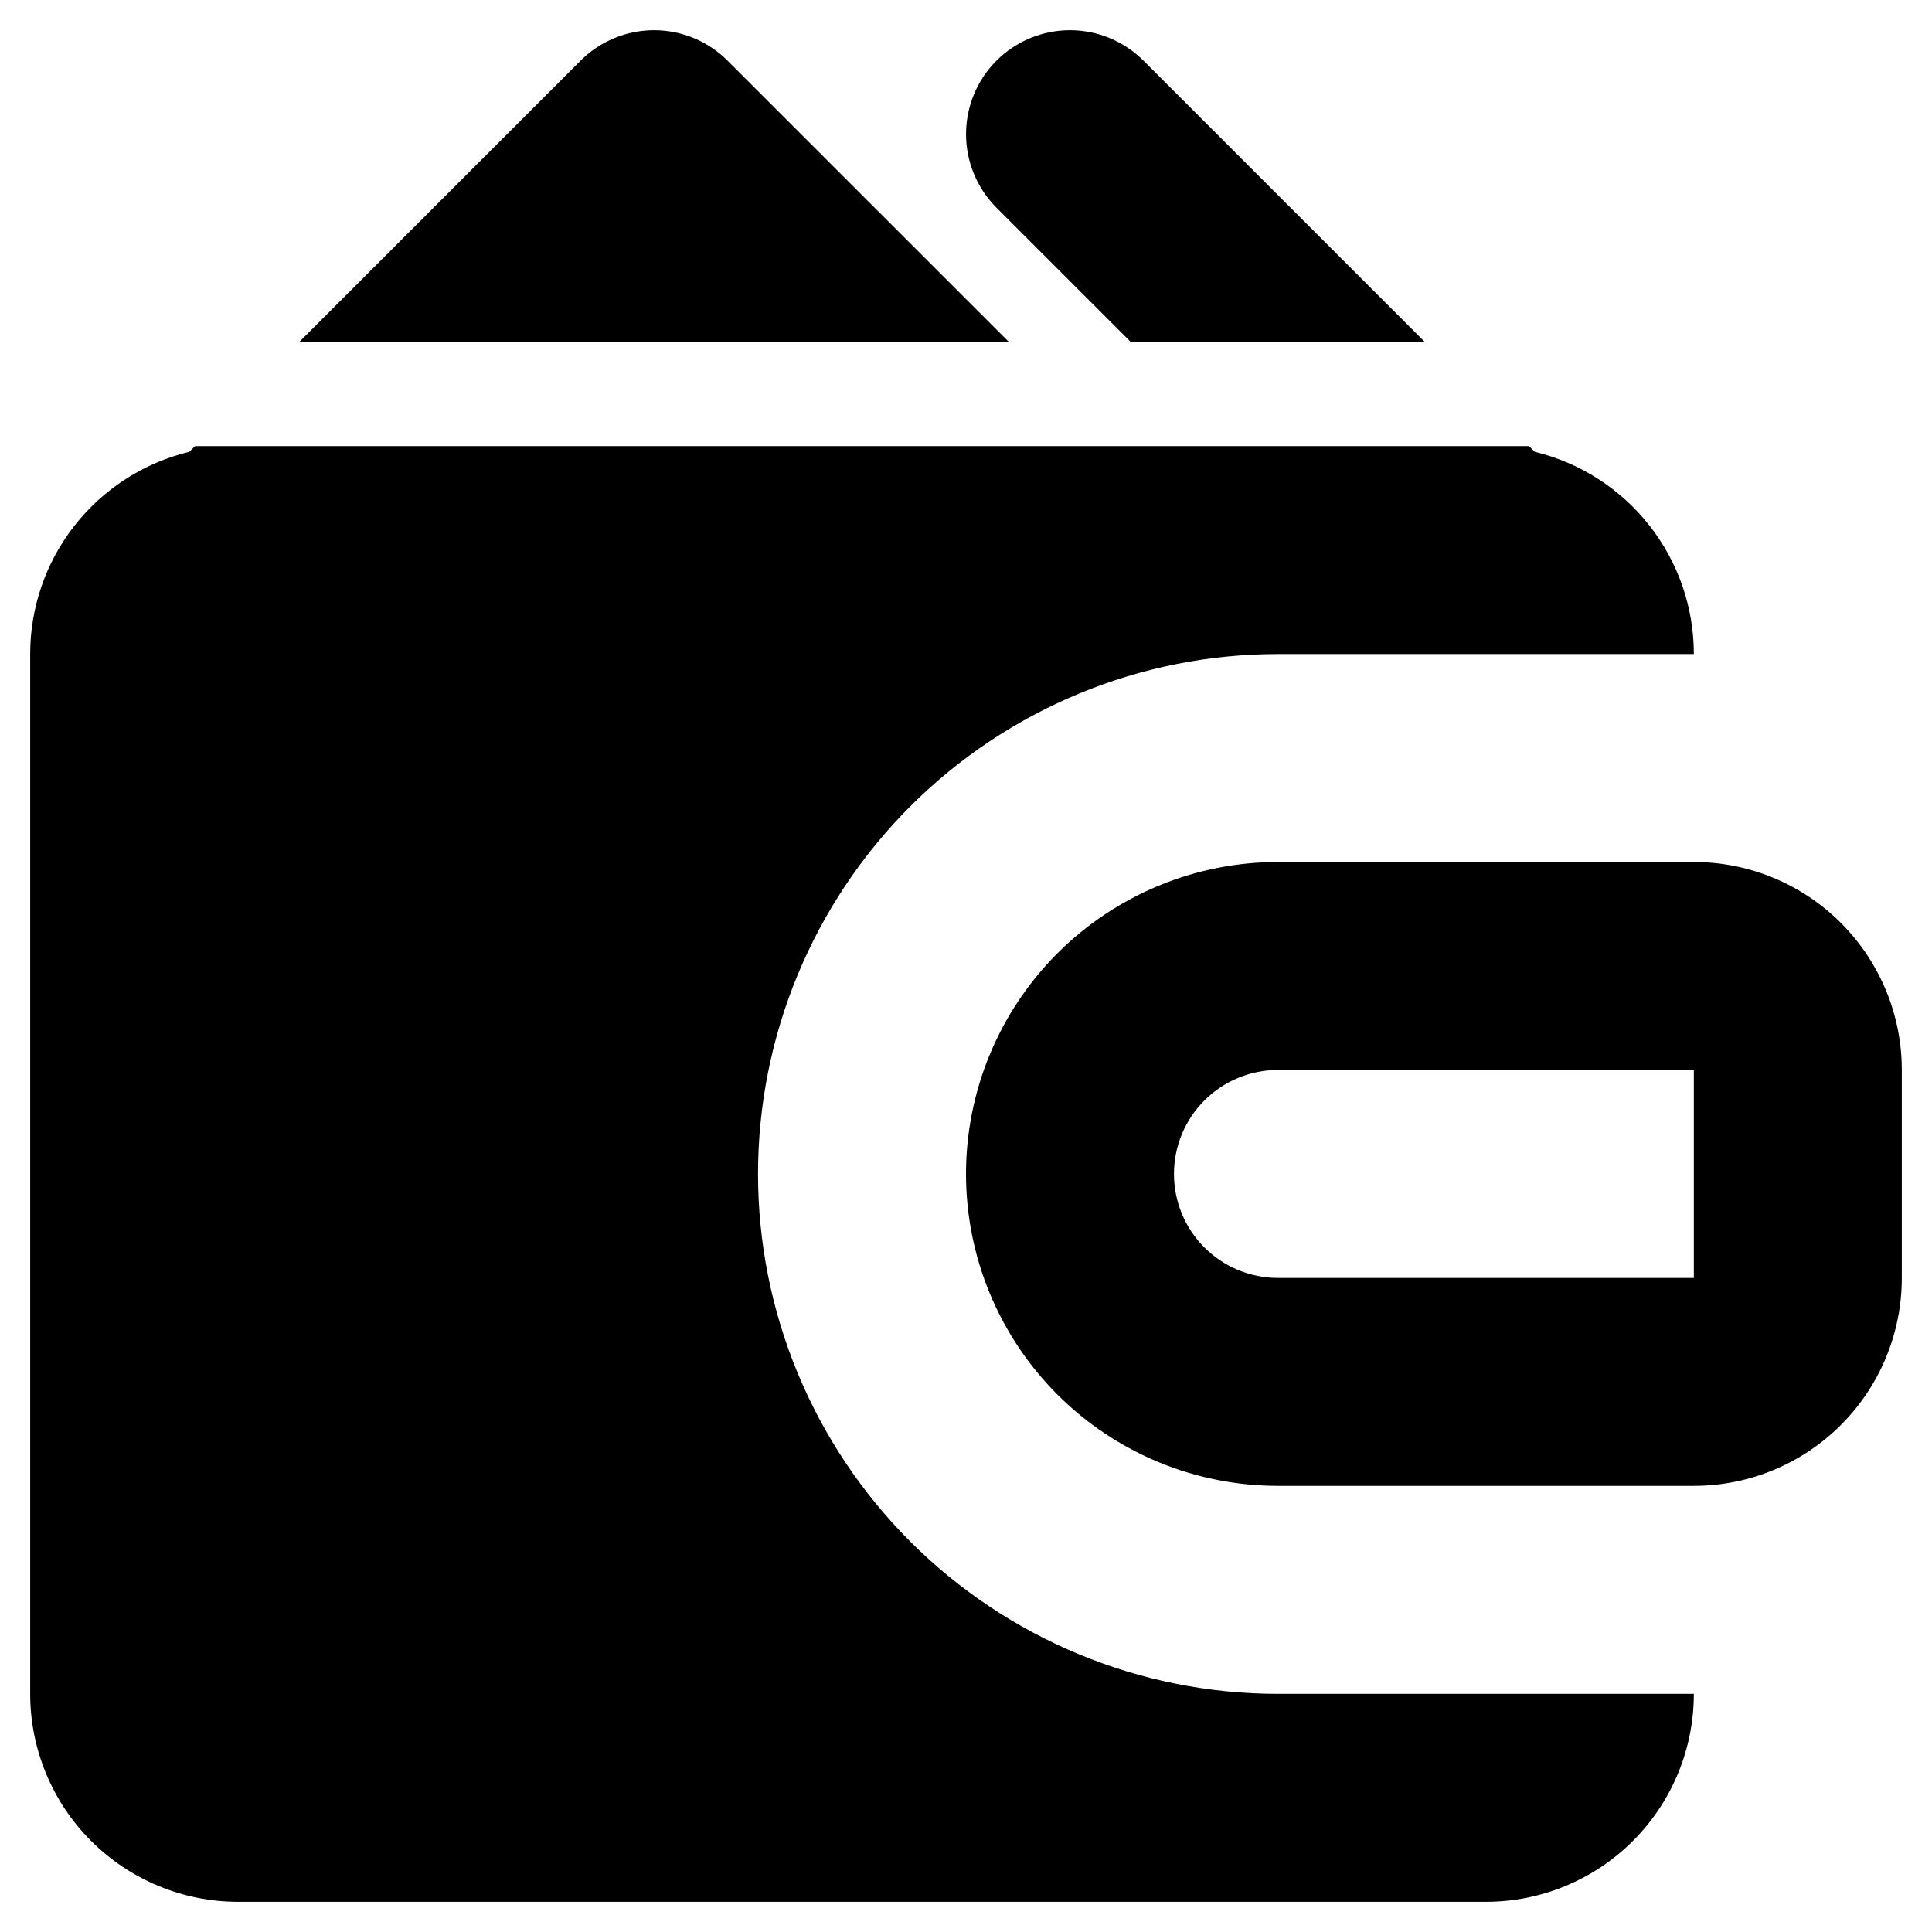 <svg width="48" height="48" viewBox="0 0 48 48" fill="none" xmlns="http://www.w3.org/2000/svg">
<path fill-rule="evenodd" clip-rule="evenodd" d="M24 29.166C24 27.111 24.817 25.14 26.27 23.686C27.723 22.233 29.695 21.416 31.75 21.416H42.083C43.454 21.416 44.768 21.961 45.737 22.93C46.706 23.899 47.25 25.213 47.25 26.583V31.75C47.25 33.12 46.706 34.434 45.737 35.403C44.768 36.372 43.454 36.916 42.083 36.916H31.75C29.695 36.916 27.723 36.1 26.27 34.647C24.817 33.193 24 31.222 24 29.166ZM31.75 26.583C31.065 26.583 30.408 26.855 29.923 27.34C29.439 27.824 29.167 28.481 29.167 29.166C29.167 29.852 29.439 30.509 29.923 30.993C30.408 31.478 31.065 31.75 31.75 31.75H42.083V26.583H31.75Z" fill="black"/>
<path fill-rule="evenodd" clip-rule="evenodd" d="M24.757 1.507C25.241 1.023 25.898 0.75 26.583 0.75C27.268 0.75 27.925 1.023 28.41 1.507L35.403 8.5H28.097L24.757 5.16C24.273 4.675 24.001 4.018 24.001 3.333C24.001 2.648 24.273 1.991 24.757 1.507ZM25.07 8.5L18.076 1.507C17.592 1.023 16.935 0.75 16.25 0.75C15.565 0.75 14.908 1.023 14.424 1.507L7.431 8.5H25.07ZM4.847 11.083L4.702 11.225C3.575 11.498 2.573 12.142 1.856 13.053C1.139 13.964 0.749 15.09 0.75 16.25V42.083C0.75 43.454 1.294 44.768 2.263 45.737C3.232 46.706 4.546 47.25 5.917 47.25H36.917C38.287 47.25 39.601 46.706 40.57 45.737C41.539 44.768 42.083 43.454 42.083 42.083H31.75C28.324 42.083 25.039 40.722 22.616 38.3C20.194 35.878 18.833 32.592 18.833 29.167C18.833 25.741 20.194 22.456 22.616 20.033C25.039 17.611 28.324 16.25 31.75 16.25H42.083C42.084 15.09 41.694 13.964 40.977 13.053C40.261 12.142 39.258 11.498 38.131 11.225L37.986 11.083H4.847Z" fill="black"/>
</svg>
